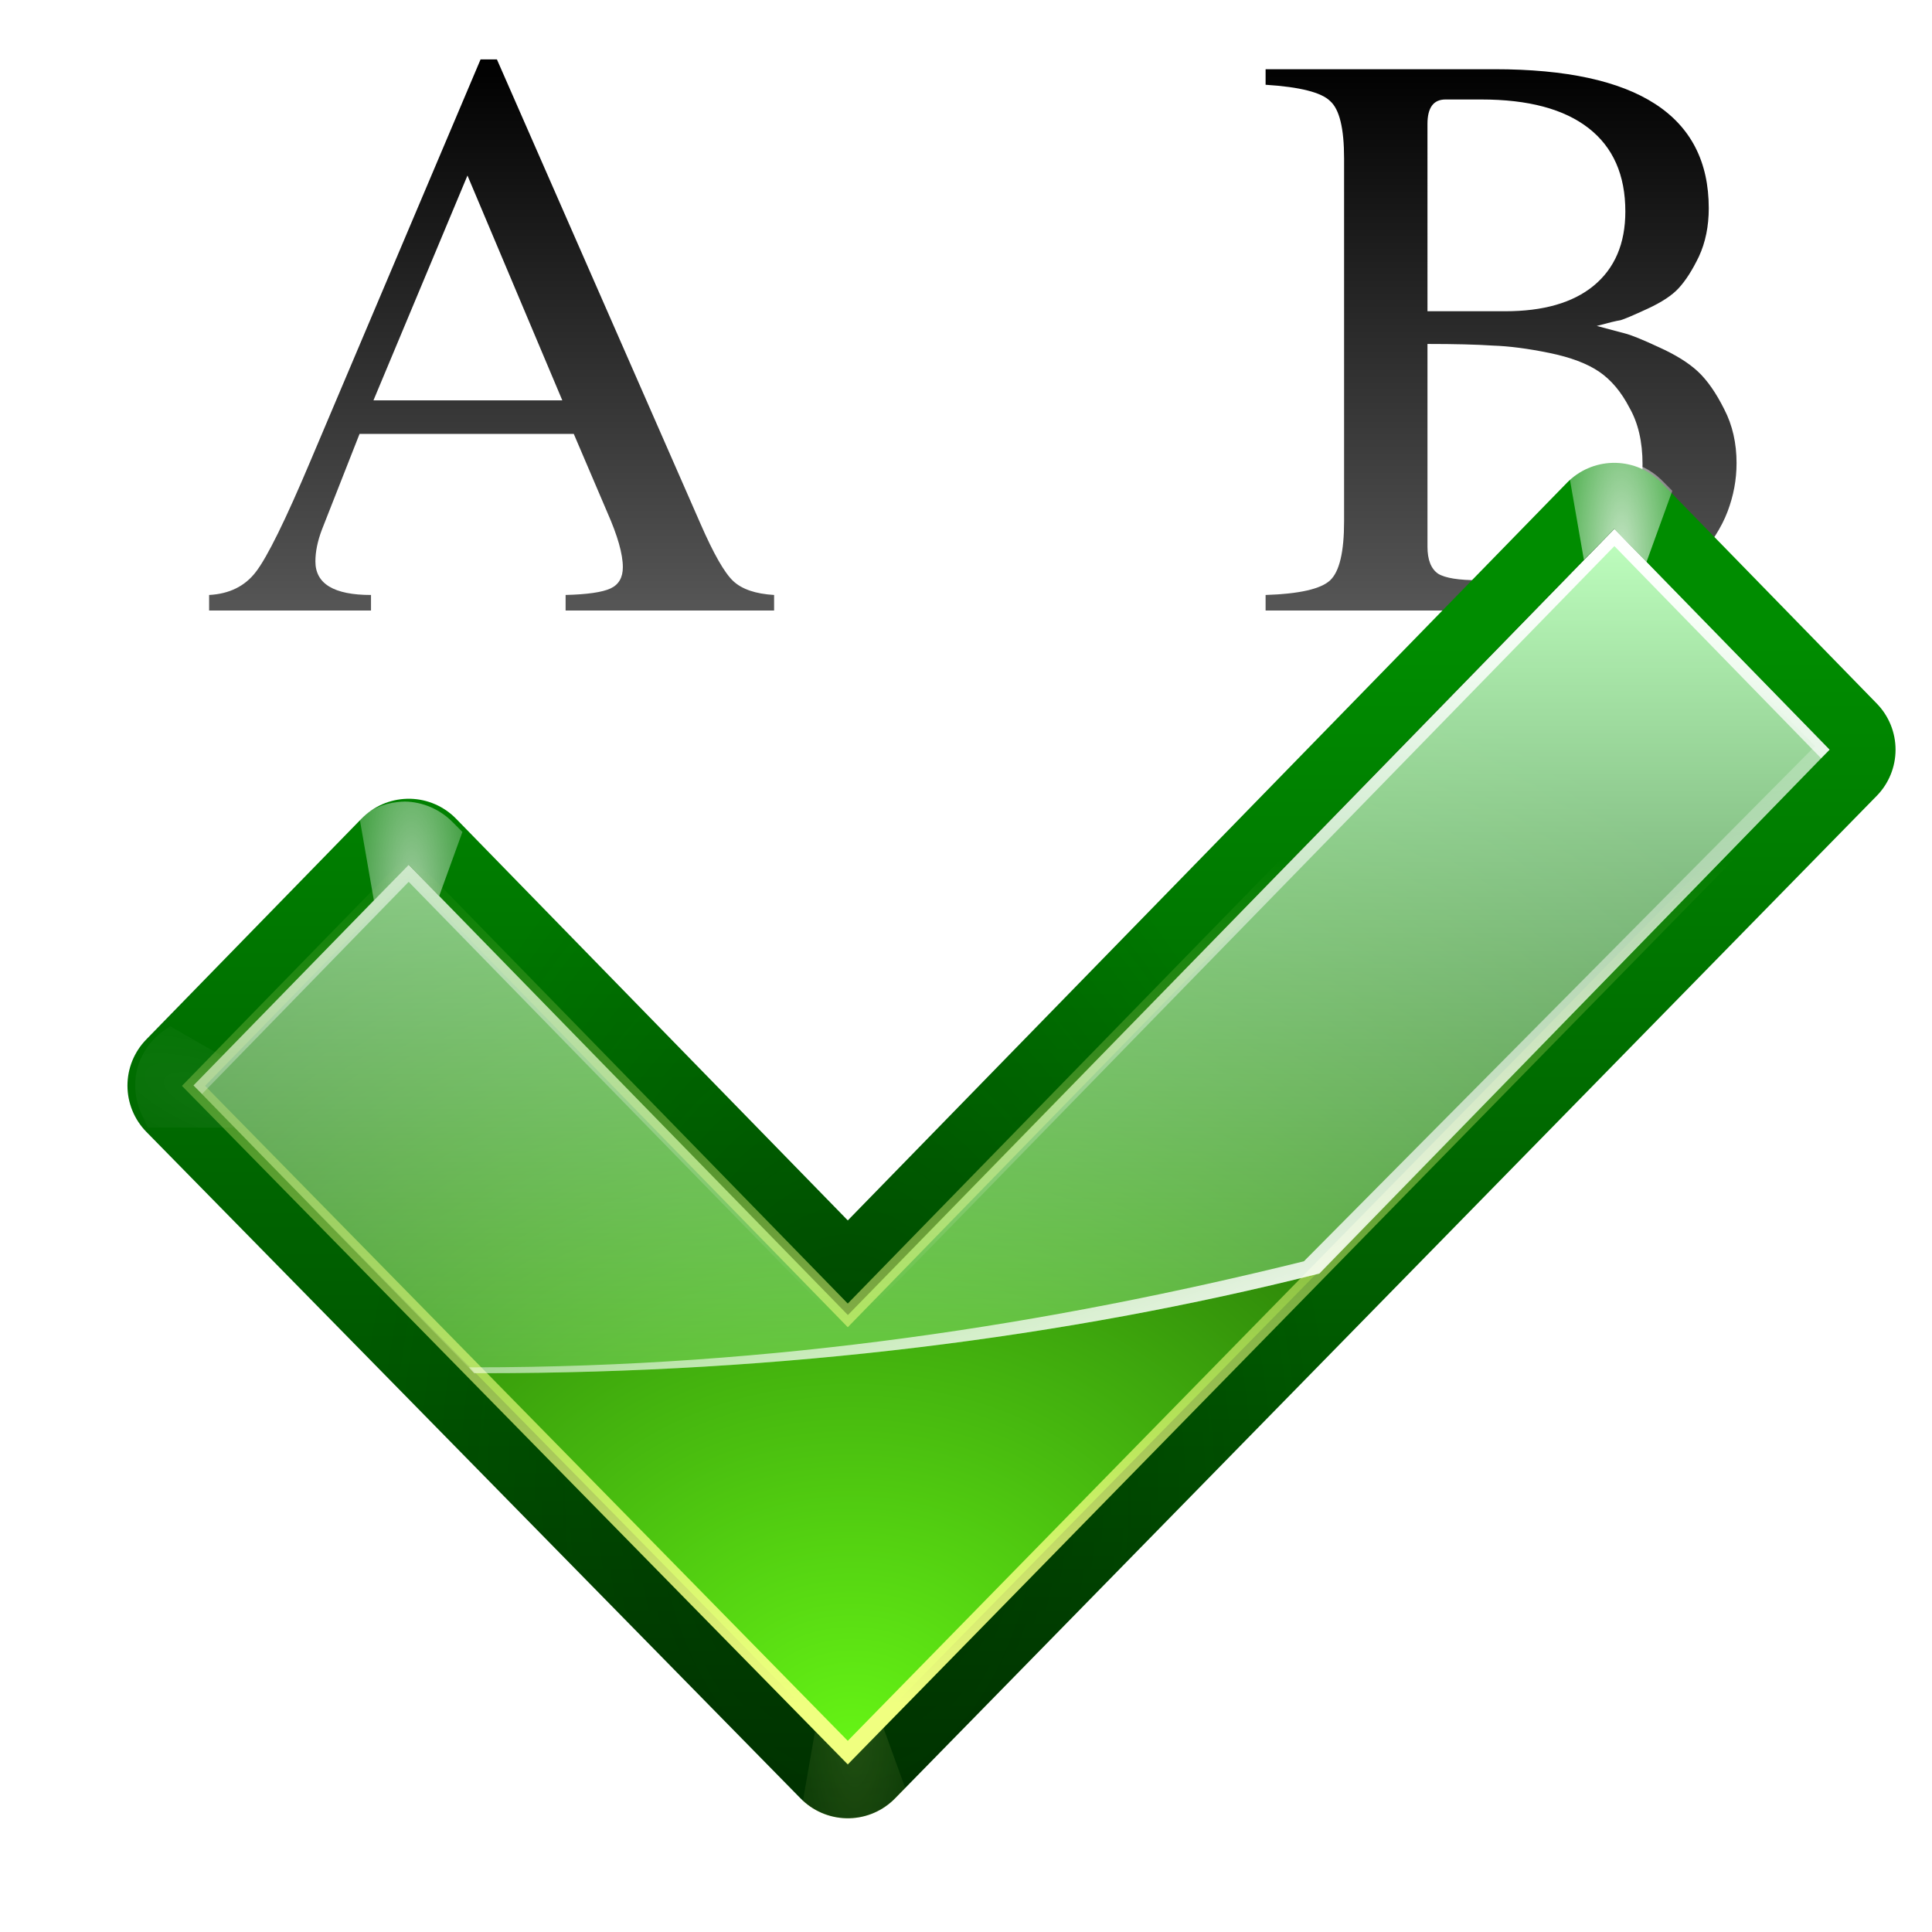 <?xml version="1.0" encoding="UTF-8" standalone="no"?>
<svg
   xmlns:dc="http://purl.org/dc/elements/1.1/"
   xmlns:cc="http://creativecommons.org/ns#"
   xmlns:rdf="http://www.w3.org/1999/02/22-rdf-syntax-ns#"
   xmlns:svg="http://www.w3.org/2000/svg"
   xmlns="http://www.w3.org/2000/svg"
   xmlns:xlink="http://www.w3.org/1999/xlink"
   xmlns:sodipodi="http://sodipodi.sourceforge.net/DTD/sodipodi-0.dtd"
   xmlns:inkscape="http://www.inkscape.org/namespaces/inkscape"
   height="32"
   width="32"
   version="1.1"
   id="svg90"
   sodipodi:docname="spelling.svg"
   inkscape:version="0.92.4 (unknown)"
   inkscape:export-filename="/home/rizmut/Dokumen/Rizmut/Github/libreoffice-style-karasa-jaga/build/next/cmd/32/bg/spelling.png"
   inkscape:export-xdpi="96"
   inkscape:export-ydpi="96">
  <defs
     id="defs94">
    <linearGradient
       id="a-3"
       gradientUnits="userSpaceOnUse"
       x1="49.411"
       x2="55.622"
       y1="67.767"
       y2="-0.558">
      <stop
         offset="0"
         stop-color="#555"
         id="stop2-6" />
      <stop
         offset="1"
         id="stop4-7" />
    </linearGradient>
    <linearGradient
       inkscape:collect="always"
       xlink:href="#a-3"
       id="linearGradient983"
       x1="43.635"
       y1="47.219"
       x2="43.635"
       y2="6.491"
       gradientUnits="userSpaceOnUse"
       gradientTransform="translate(10.951)" />
    <linearGradient
       inkscape:collect="always"
       xlink:href="#a"
       id="linearGradient940"
       x1="60"
       y1="40"
       x2="60"
       y2="4"
       gradientUnits="userSpaceOnUse" />
  </defs>
  <sodipodi:namedview
     pagecolor="#ffffff"
     bordercolor="#666666"
     borderopacity="1"
     objecttolerance="10"
     gridtolerance="10"
     guidetolerance="10"
     inkscape:pageopacity="0"
     inkscape:pageshadow="2"
     inkscape:window-width="1366"
     inkscape:window-height="714"
     id="namedview92"
     showgrid="true"
     inkscape:zoom="10.429825"
     inkscape:cx="23.646984"
     inkscape:cy="20.970633"
     inkscape:window-x="0"
     inkscape:window-y="28"
     inkscape:window-maximized="1"
     inkscape:current-layer="g88">
    <inkscape:grid
       type="xygrid"
       id="grid903" />
  </sodipodi:namedview>
  <linearGradient
     id="a"
     gradientUnits="userSpaceOnUse"
     x1="67.208"
     x2="67.208"
     y1="44.62"
     y2="1.31">
    <stop
       offset="0"
       stop-color="#555"
       id="stop2" />
    <stop
       offset="1"
       id="stop4" />
  </linearGradient>
  <linearGradient
     id="b"
     gradientTransform="matrix(1.032 0 0 1.033 -2.051 2.033)"
     gradientUnits="userSpaceOnUse"
     x1="89.091"
     x2="89.091"
     y1="103.897"
     y2="30.849">
    <stop
       offset="0"
       stop-color="#003100"
       id="stop7" />
    <stop
       offset="1"
       stop-color="#008c00"
       id="stop9" />
  </linearGradient>
  <linearGradient
     id="c">
    <stop
       offset="0"
       stop-color="#fff"
       id="stop12" />
    <stop
       offset="1"
       stop-color="#fff"
       stop-opacity="0"
       id="stop14" />
  </linearGradient>
  <radialGradient
     id="d"
     cx="99.766"
     cy="29.375"
     gradientTransform="matrix(1.965 0 -0 5.975 -167.241 -126.148)"
     gradientUnits="userSpaceOnUse"
     r="3.016"
     xlink:href="#e" />
  <linearGradient
     id="e">
    <stop
       offset="0"
       stop-color="#f0ff80"
       id="stop18" />
    <stop
       offset="1"
       stop-color="#f0ff80"
       stop-opacity="0"
       id="stop20" />
  </linearGradient>
  <filter
     id="f"
     color-interpolation-filters="sRGB"
     height="1.206"
     width="1.365"
     x="-.182"
     y="-.103">
    <feGaussianBlur
       stdDeviation=".458"
       id="feGaussianBlur23" />
  </filter>
  <radialGradient
     id="g"
     cx="99.766"
     cy="29.375"
     gradientTransform="matrix(1.965 0 -0 5.975 -96.241 -146.148)"
     gradientUnits="userSpaceOnUse"
     r="3.016"
     xlink:href="#c" />
  <filter
     id="h"
     color-interpolation-filters="sRGB"
     height="1.37"
     width="1.208"
     x="-.104"
     y="-.185">
    <feGaussianBlur
       stdDeviation=".458"
       id="feGaussianBlur27" />
  </filter>
  <radialGradient
     id="i"
     cx="99.766"
     cy="29.375"
     gradientTransform="matrix(1.965 0 -0 5.975 -167.241 -126.148)"
     gradientUnits="userSpaceOnUse"
     r="3.016"
     xlink:href="#c" />
  <radialGradient
     id="j"
     cx="52.792"
     cy="95.459"
     fx="53.16"
     fy="87.081"
     gradientTransform="matrix(.583 0 -0 .948 23.156 -1.949)"
     gradientUnits="userSpaceOnUse"
     r="52">
    <stop
       offset="0"
       stop-color="#001400"
       id="stop31" />
    <stop
       offset="1"
       stop-color="#001400"
       stop-opacity="0"
       id="stop33" />
  </radialGradient>
  <radialGradient
     id="k"
     cx="54.538"
     cy="77.542"
     fy="99.884"
     gradientTransform="matrix(1.354 0 -0 1.016 -19.499 -.741)"
     gradientUnits="userSpaceOnUse"
     r="48">
    <stop
       offset="0"
       stop-color="#66f515"
       id="stop36" />
    <stop
       offset="1"
       stop-color="#002e00"
       id="stop38" />
  </radialGradient>
  <linearGradient
     id="l"
     gradientTransform="matrix(1.032 0 0 1.033 -2.051 2.033)"
     gradientUnits="userSpaceOnUse"
     x1="83.325"
     x2="83.325"
     y1="24.062"
     y2="89.995">
    <stop
       offset="0"
       stop-color="#bfffbf"
       id="stop41" />
    <stop
       offset="1"
       stop-color="#bfffbf"
       stop-opacity="0"
       id="stop43" />
  </linearGradient>
  <linearGradient
     id="m"
     gradientUnits="userSpaceOnUse"
     x1="71.604"
     x2="71.604"
     xlink:href="#e"
     y1="96.884"
     y2="47.379" />
  <filter
     id="n"
     color-interpolation-filters="sRGB">
    <feGaussianBlur
       stdDeviation=".425"
       id="feGaussianBlur47" />
  </filter>
  <linearGradient
     id="o"
     gradientTransform="matrix(1.032 0 0 1.033 -2.051 -2.098)"
     gradientUnits="userSpaceOnUse"
     x1="87.533"
     x2="77.138"
     xlink:href="#c"
     y1="74.839"
     y2="46.277" />
  <linearGradient
     id="p"
     gradientTransform="matrix(1.032 0 0 1.033 -2.051 2.033)"
     gradientUnits="userSpaceOnUse"
     x1="83.325"
     x2="83.325"
     xlink:href="#c"
     y1="24.062"
     y2="69.838" />
  <g
     transform="scale(.25)"
     id="g88">
    <g
       aria-label="АБВ"
       style="font-style:normal;font-weight:normal;font-size:54.171px;line-height:1.25;font-family:sans-serif;letter-spacing:0px;word-spacing:0px;fill:url(#linearGradient940);fill-opacity:1;stroke:none;stroke-width:1.354"
       id="text923">
      <path
         d="m 51.286,39.418 v 1.029 H 37.473 v -1.029 q 2.167,-0.054 2.979,-0.433 0.813,-0.379 0.813,-1.408 0,-1.3 -1.029,-3.629 L 38.014,28.747 H 23.821 l -2.492,6.338 q -0.433,1.138 -0.433,2.113 0,2.221 3.684,2.221 v 1.029 H 13.854 v -1.029 q 2.004,-0.108 3.088,-1.517 1.138,-1.463 3.629,-7.367 L 31.839,3.936 h 1.083 L 46.411,34.705 q 1.3,2.979 2.167,3.792 0.867,0.813 2.709,0.921 z M 24.742,26.526 h 12.513 l -6.284,-14.897 z"
         style="font-style:normal;font-variant:normal;font-weight:normal;font-stretch:normal;font-family:FreeSerif;-inkscape-font-specification:FreeSerif;fill:url(#linearGradient940);fill-opacity:1;stroke-width:1.354"
         id="path961" />
      <path
         d="m 69.592,6.591 h -5.688 q -1.192,0 -1.192,1.842 V 19.104 h 3.738 q 3.575,0 6.284,0.758 2.763,0.704 4.279,1.788 1.571,1.083 2.492,2.654 0.975,1.517 1.3,2.925 0.325,1.354 0.325,2.871 0,2.492 -0.975,4.442 -0.975,1.896 -2.438,2.979 -1.408,1.083 -3.413,1.788 -2.004,0.704 -3.792,0.921 -1.733,0.217 -3.575,0.217 H 52.637 v -1.029 q 3.034,-0.325 3.792,-1.138 0.758,-0.813 0.758,-3.738 V 11.087 q 0,-3.413 -0.758,-4.279 Q 55.725,5.886 52.637,5.616 V 4.586 h 26.544 l 0.325,9.209 H 78.205 Q 77.23,9.245 75.659,7.945 74.143,6.591 69.592,6.591 Z M 62.713,36.601 q 0,1.083 0.379,1.463 0.379,0.379 1.463,0.379 10.672,0 10.672,-8.667 0,-4.009 -2.438,-6.23 -2.384,-2.275 -6.988,-2.275 -1.192,0 -3.088,0.163 z"
         style="font-style:normal;font-variant:normal;font-weight:normal;font-stretch:normal;font-family:FreeSerif;-inkscape-font-specification:FreeSerif;fill:url(#linearGradient940);fill-opacity:1;stroke-width:1.354"
         id="path963" />
      <path
         d="m 115.051,30.697 q 0,1.625 -0.596,3.196 -0.596,1.571 -2.004,3.142 -1.354,1.517 -4.063,2.492 -2.709,0.921 -6.446,0.921 H 83.849 v -1.029 q 3.359,-0.108 4.279,-0.975 0.921,-0.867 0.921,-3.9 V 10.491 q 0,-2.979 -0.921,-3.792 Q 87.261,5.832 83.849,5.616 V 4.586 h 15.168 q 14.193,0 14.193,9.209 0,1.788 -0.65,3.196 -0.65,1.354 -1.354,2.113 -0.65,0.704 -2.058,1.354 -1.408,0.65 -1.788,0.758 -0.379,0.054 -1.571,0.379 1.246,0.325 1.842,0.488 0.65,0.163 2.275,0.921 1.679,0.758 2.6,1.625 0.921,0.867 1.733,2.492 0.813,1.571 0.813,3.575 z m -17.064,7.746 q 2.438,0 4.225,-0.325 1.788,-0.325 3.359,-1.083 1.571,-0.813 2.384,-2.384 0.867,-1.571 0.867,-3.9 0,-2.221 -0.867,-3.738 -0.813,-1.571 -2.004,-2.384 -1.192,-0.813 -3.304,-1.246 Q 100.533,22.95 98.908,22.896 97.283,22.788 94.574,22.788 V 36.222 q 0,1.3 0.704,1.788 0.704,0.433 2.709,0.433 z M 94.574,20.621 h 5.146 q 3.792,0 5.85,-1.679 2.113,-1.733 2.113,-4.93 0,-3.629 -2.438,-5.525 -2.438,-1.896 -7.096,-1.896 h -2.384 q -1.192,0 -1.192,1.625 z"
         style="font-style:normal;font-variant:normal;font-weight:normal;font-stretch:normal;font-family:FreeSerif;-inkscape-font-specification:FreeSerif;fill:url(#linearGradient940);fill-opacity:1;stroke-width:1.354"
         id="path965" />
    </g>
    <g
       transform="matrix(1.094 0 0 1.094 -3 5.641)"
       id="g86">
      <path
         d="m54.086 74.485c-8.409-8.624-26.589-27.269-26.589-27.269l-13.036 13.372 39.624 40.369 59.452-60.713-13.037-13.371s-36.392 37.331-46.415 47.611z"
         fill="none"
         stroke="url(#b)"
         stroke-linecap="round"
         stroke-linejoin="round"
         stroke-width="8"
         id="path62" />
      <path
         d="m28.406 44.031c-.15-.002-.287.017-.438.031-.827.082-1.595.427-2.219.969l1.688 9.688c.111-.114.85-.848.938-.938l.375.375 3.031-8.344-.562-.562c-.741-.76-1.763-1.202-2.812-1.219z"
         fill="url(#d)"
         filter="url(#f)"
         opacity=".41"
         transform="matrix(1.032 0 0 -1.033 24.782 150.491)"
         id="path64" />
      <path
         d="m99.406 24.031c-.15-.002-.287.017-.438.031-.827.082-1.595.427-2.219.969l1.688 9.688c.111-.114.85-.848.938-.938l.375.375 3.031-8.344-.562-.562c-.741-.76-1.763-1.202-2.812-1.219z"
         fill="url(#g)"
         filter="url(#h)"
         opacity=".238"
         transform="matrix(-.353 .97 .97 .353 22.935 -45.683)"
         id="path66" />
      <path
         d="m28.406 44.031c-.15-.002-.287.017-.438.031-.827.082-1.595.427-2.219.969l1.688 9.688c.111-.114.85-.848.938-.938l.375.375 3.031-8.344-.562-.562c-.741-.76-1.763-1.202-2.812-1.219z"
         fill="url(#i)"
         filter="url(#f)"
         opacity=".776"
         transform="matrix(1.032 0 0 1.033 -2.051 -2.098)"
         id="path68" />
      <path
         d="m99.406 24.031c-.15-.002-.287.017-.438.031-.827.082-1.595.427-2.219.969l1.688 9.688c.111-.114.85-.848.938-.938l.375.375 3.031-8.344-.562-.562c-.741-.76-1.763-1.202-2.812-1.219z"
         fill="url(#g)"
         filter="url(#h)"
         opacity=".371"
         transform="matrix(.353 .97 -.97 .353 105.832 -66.338)"
         id="path70" />
      <path
         d="m99.406 24.031c-.15-.002-.287.017-.438.031-.827.082-1.595.427-2.219.969l1.688 9.688c.111-.114.85-.848.938-.938l.375.375 3.031-8.344-.562-.562c-.741-.76-1.763-1.202-2.812-1.219z"
         fill="url(#g)"
         filter="url(#f)"
         opacity=".871"
         transform="matrix(1.032 0 0 1.033 -2.051 -2.098)"
         id="path72" />
      <path
         d="m54.086 74.485c-8.409-8.624-26.589-27.269-26.589-27.269l-13.036 13.372 39.624 40.369 59.452-60.713-13.037-13.371s-36.392 37.331-46.415 47.611z"
         style="opacity:.286;fill:none;stroke-width:8;stroke-linecap:round;stroke-linejoin:round;stroke:url(#j)"
         id="path74" />
      <path
         d="m54.086 74.485c-8.409-8.624-26.589-27.269-26.589-27.269l-13.036 13.372 39.624 40.369 59.452-60.713-13.037-13.371s-36.392 37.331-46.415 47.611z"
         fill="url(#k)"
         id="path76" />
      <path
         d="m100.509 26.884s-36.387 37.323-46.41 47.603c-8.409-8.624-26.607-27.271-26.607-27.271l-13.03 13.361 16.996 17.428c.195.001.385 0 .581 0 18.092 0 35.23-2.162 50.602-6.035l30.897-31.725z"
         fill="url(#l)"
         id="path78" />
      <path
         d="m54.394 74.154c-8.148-8.35-25.763-26.404-25.763-26.404l-12.631 12.948 38.394 39.089 57.606-58.787-12.633-12.947s-35.262 36.147-44.973 46.101z"
         fill="none"
         filter="url(#n)"
         stroke="url(#m)"
         stroke-width=".969"
         transform="matrix(1.032 0 0 1.033 -2.051 -2.098)"
         id="path80" />
      <path
         d="m100.509 26.884s-.413.445-.419.452l12.578 12.683-30.961 31.208c-15.406 3.808-32.052 6.422-50.183 6.422-.13 0-.258-0-.387 0l.323.355c.195.001.385 0 .581 0 18.092 0 35.23-2.162 50.602-6.035l30.897-31.725z"
         fill="url(#o)"
         id="path82" />
      <path
         d="m100.509 26.884s-36.387 37.323-46.41 47.603c-8.409-8.624-26.607-27.271-26.607-27.271l-13.03 13.361.516.516 12.514-12.845s18.198 18.647 26.607 27.271c10.023-10.28 46.41-47.603 46.41-47.603l12.514 12.845.516-.516z"
         fill="url(#p)"
         id="path84" />
    </g>
  </g>
</svg>
